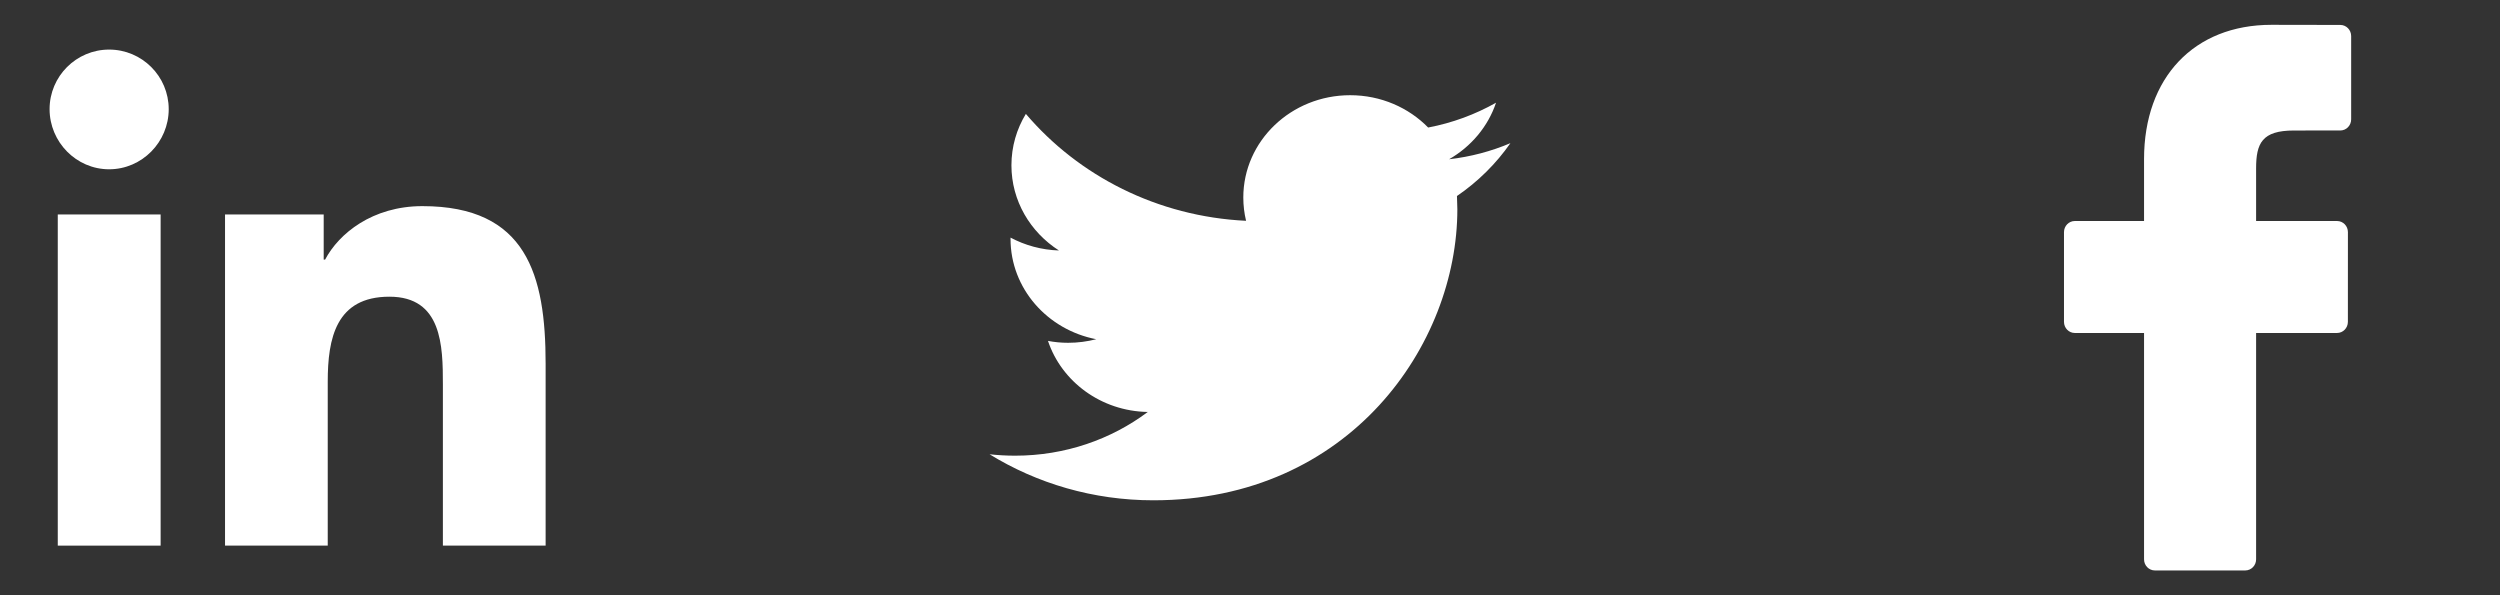 <svg width="84" height="20" viewBox="0 0 84 20" fill="none" xmlns="http://www.w3.org/2000/svg">
<rect x="0" y="0" width="84" height="20" fill="#333333" stroke="none"/>
<g clip-path="url(#clip0_48587_1169)">
<path d="M18.328 18.333L18.333 18.332V12.22C18.333 9.229 17.689 6.926 14.193 6.926C12.512 6.926 11.385 7.848 10.924 8.722H10.876V7.205H7.561V18.332H11.012V12.822C11.012 11.372 11.287 9.969 13.084 9.969C14.854 9.969 14.881 11.624 14.881 12.915V18.333H18.328Z" fill="white"/>
<path d="M1.941 7.206H5.397V18.333H1.941V7.206Z" fill="white"/>
<path d="M3.667 1.666C2.563 1.666 1.666 2.563 1.666 3.667C1.666 4.772 2.563 5.688 3.667 5.688C4.772 5.688 5.669 4.772 5.669 3.667C5.668 2.563 4.772 1.666 3.667 1.666Z" fill="white"/>
<path d="M50.75 4.81C50.106 5.083 49.415 5.268 48.689 5.351C49.43 4.926 49.998 4.252 50.267 3.451C49.571 3.844 48.803 4.13 47.986 4.285C47.331 3.616 46.399 3.199 45.365 3.199C43.383 3.199 41.775 4.738 41.775 6.636C41.775 6.905 41.807 7.168 41.868 7.419C38.885 7.276 36.24 5.907 34.469 3.827C34.16 4.334 33.984 4.925 33.984 5.555C33.984 6.748 34.618 7.8 35.58 8.416C34.992 8.397 34.439 8.242 33.954 7.984V8.027C33.954 9.692 35.192 11.082 36.834 11.398C36.533 11.475 36.216 11.518 35.888 11.518C35.656 11.518 35.432 11.496 35.212 11.454C35.669 12.821 36.994 13.815 38.565 13.842C37.337 14.763 35.788 15.311 34.106 15.311C33.816 15.311 33.531 15.294 33.25 15.264C34.839 16.241 36.725 16.81 38.753 16.81C45.357 16.81 48.967 11.573 48.967 7.031L48.954 6.586C49.66 6.104 50.27 5.499 50.75 4.81Z" fill="white"/>
<path d="M78.635 0.838L76.321 0.834C73.721 0.834 72.04 2.605 72.04 5.346V7.426H69.713C69.512 7.426 69.35 7.594 69.35 7.8V10.814C69.35 11.021 69.513 11.188 69.713 11.188H72.04V18.794C72.04 19 72.203 19.167 72.404 19.167H75.441C75.642 19.167 75.805 19 75.805 18.794V11.188H78.525C78.726 11.188 78.889 11.021 78.889 10.814L78.89 7.8C78.89 7.701 78.852 7.606 78.784 7.536C78.716 7.466 78.623 7.426 78.526 7.426H75.805V5.663C75.805 4.815 76.001 4.385 77.076 4.385L78.635 4.384C78.836 4.384 78.999 4.217 78.999 4.01V1.212C78.999 1.005 78.836 0.838 78.635 0.838Z" fill="white"/>
</g>
<defs>
<clipPath id="clip0_48587_1169">
<rect width="84" height="20" fill="white"/>
</clipPath>
</defs>
</svg>
